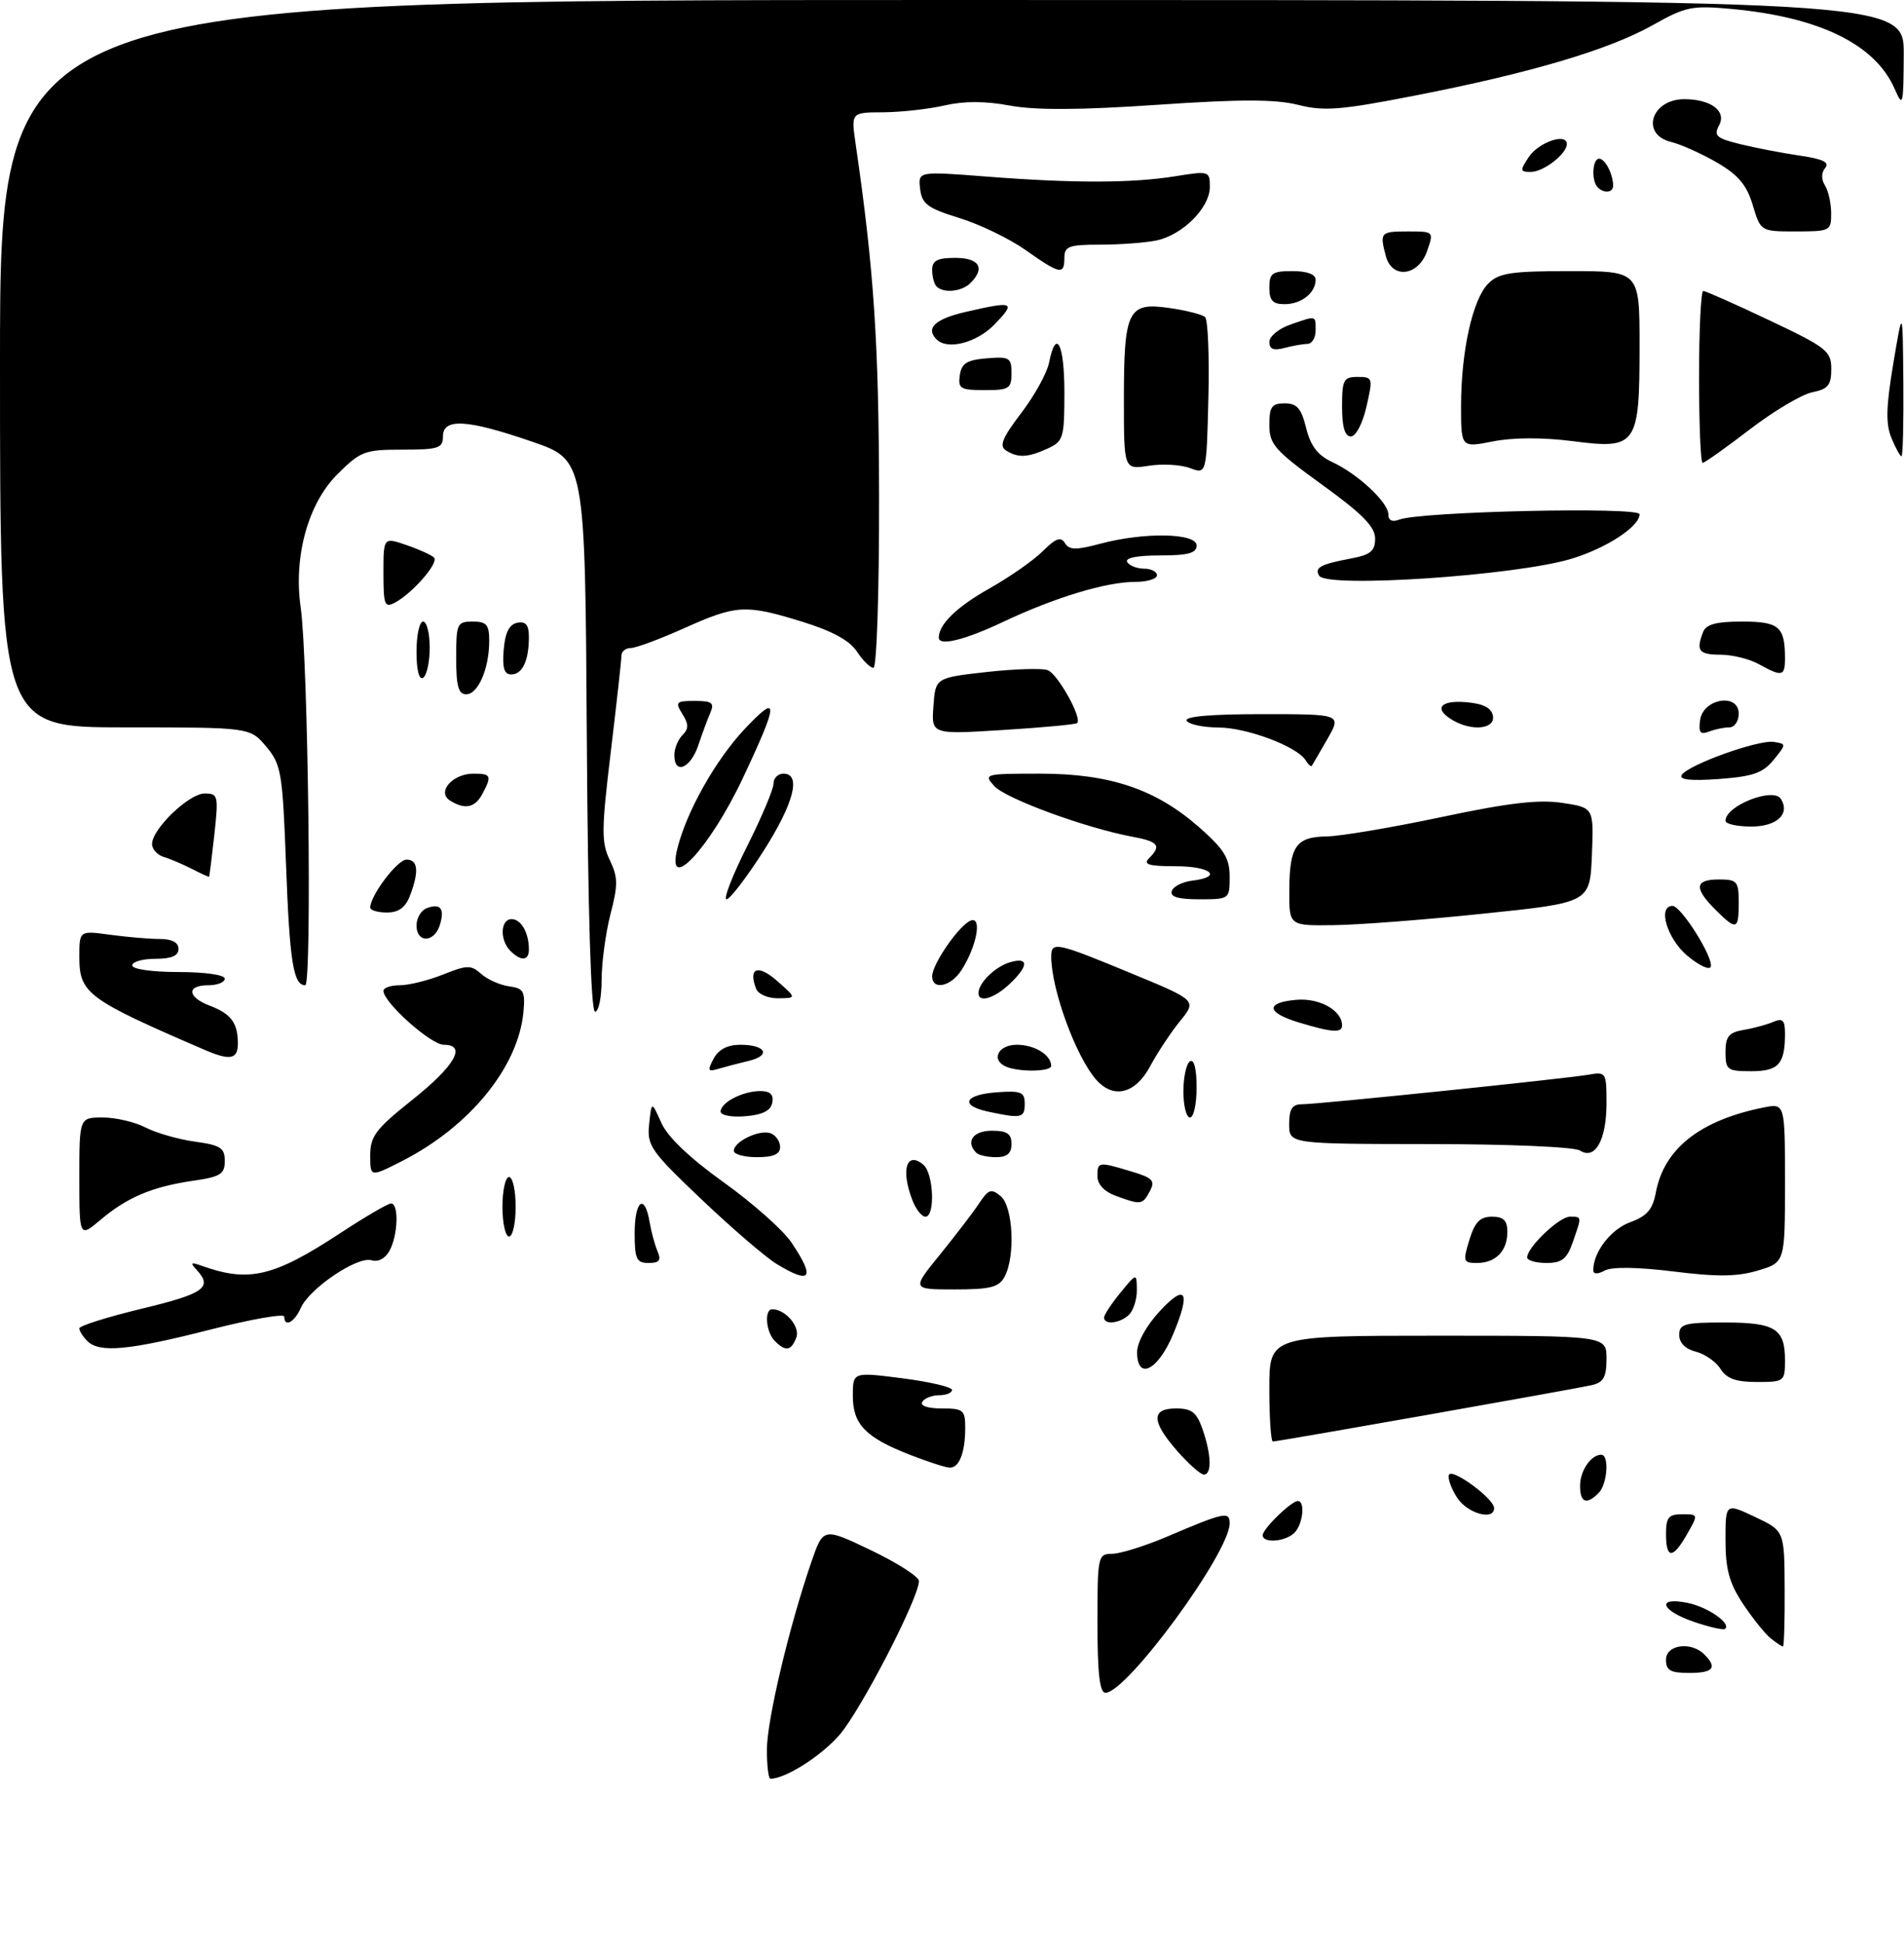<?xml version="1.0" encoding="UTF-8" standalone="no"?>
<!DOCTYPE svg PUBLIC "-//W3C//DTD SVG 1.1//EN" "http://www.w3.org/Graphics/SVG/1.1/DTD/svg11.dtd" >
<svg xmlns="http://www.w3.org/2000/svg" xmlns:xlink="http://www.w3.org/1999/xlink" version="1.1" viewBox="0 0 288 294">
 <g >
 <path fill="currentColor"
d=" M 116.00 264.61 C 116.00 260.19 119.36 245.99 122.72 236.24 C 124.53 230.99 124.53 230.99 131.76 234.45 C 135.74 236.36 139.00 238.45 139.00 239.10 C 139.00 241.65 130.15 258.76 126.94 262.42 C 124.12 265.63 118.79 269.00 116.53 269.00 C 116.24 269.00 116.00 267.02 116.00 264.61 Z  M 166.00 245.50 C 166.00 235.28 166.06 235.00 168.25 234.98 C 169.49 234.96 173.20 233.80 176.50 232.40 C 185.20 228.69 186.00 228.52 186.00 230.37 C 186.00 234.80 170.45 256.00 167.20 256.00 C 166.34 256.00 166.00 253.00 166.00 245.50 Z  M 252.00 251.00 C 252.00 248.71 255.79 248.19 257.80 250.20 C 259.81 252.21 259.16 253.00 255.50 253.00 C 252.67 253.00 252.00 252.62 252.00 251.00 Z  M 267.82 247.75 C 266.96 247.06 265.08 244.71 263.63 242.52 C 261.57 239.41 261.00 237.31 261.00 232.92 C 261.00 227.30 261.00 227.30 265.45 229.40 C 269.91 231.50 269.91 231.50 269.95 240.25 C 269.98 245.06 269.86 249.00 269.69 249.00 C 269.52 249.00 268.68 248.44 267.82 247.75 Z  M 256.25 245.28 C 251.20 243.56 250.46 241.44 255.24 242.40 C 258.29 243.01 261.90 245.50 260.94 246.34 C 260.70 246.55 258.59 246.08 256.25 245.28 Z  M 252.00 232.00 C 252.00 229.48 252.39 229.00 254.45 229.00 C 256.89 229.00 256.90 229.02 255.20 231.99 C 253.04 235.80 252.00 235.80 252.00 232.00 Z  M 191.00 232.17 C 191.00 231.20 195.32 227.00 196.31 227.00 C 197.46 227.00 197.08 230.52 195.80 231.80 C 194.44 233.16 191.00 233.43 191.00 232.17 Z  M 220.43 226.53 C 219.54 225.17 218.97 223.61 219.16 223.06 C 219.55 221.91 226.00 226.64 226.00 228.07 C 226.00 230.01 221.98 228.89 220.43 226.53 Z  M 239.00 224.70 C 239.00 222.43 240.65 220.00 242.20 220.00 C 243.45 220.00 243.14 224.46 241.80 225.80 C 239.97 227.63 239.00 227.24 239.00 224.70 Z  M 178.10 219.47 C 174.15 214.97 174.09 213.00 177.90 213.00 C 180.26 213.00 181.01 213.59 181.90 216.15 C 183.23 219.96 183.32 223.00 182.10 223.00 C 181.61 223.00 179.81 221.41 178.10 219.47 Z  M 137.64 220.01 C 130.91 217.38 129.00 215.41 129.00 211.09 C 129.00 207.48 129.00 207.48 136.50 208.44 C 140.62 208.97 144.00 209.76 144.00 210.20 C 144.00 210.64 143.13 211.00 142.06 211.00 C 140.99 211.00 139.84 211.45 139.50 212.00 C 139.13 212.60 140.32 213.00 142.44 213.00 C 145.71 213.00 146.00 213.24 146.00 215.92 C 146.00 219.67 145.09 222.01 143.64 221.95 C 143.01 221.93 140.31 221.05 137.64 220.01 Z  M 192.00 210.00 C 192.00 202.00 192.00 202.00 217.50 202.00 C 243.00 202.00 243.00 202.00 243.00 205.48 C 243.00 208.27 242.55 209.06 240.75 209.48 C 238.11 210.08 193.32 218.00 192.53 218.00 C 192.24 218.00 192.00 214.40 192.00 210.00 Z  M 260.24 207.02 C 259.56 205.93 257.88 204.76 256.50 204.41 C 254.94 204.02 254.00 203.08 254.00 201.89 C 254.00 200.22 254.80 200.00 260.80 200.00 C 268.51 200.00 270.00 200.92 270.00 205.70 C 270.00 208.92 269.89 209.00 265.74 209.00 C 262.58 209.00 261.16 208.49 260.24 207.02 Z  M 172.00 204.49 C 172.00 203.00 173.42 200.44 175.47 198.24 C 179.39 194.02 180.14 195.34 177.46 201.75 C 175.16 207.26 172.00 208.84 172.00 204.49 Z  M 13.20 202.80 C 12.54 202.14 12.00 201.28 12.00 200.89 C 12.00 200.50 16.27 199.16 21.50 197.90 C 30.88 195.64 32.20 194.70 29.75 192.05 C 28.72 190.95 28.86 190.83 30.50 191.42 C 37.65 193.99 41.39 193.10 51.48 186.48 C 55.23 184.02 58.68 182.00 59.15 182.00 C 60.35 182.00 60.21 186.74 58.94 189.11 C 58.29 190.32 57.22 190.90 56.19 190.59 C 54.06 189.95 46.83 194.83 45.51 197.78 C 44.53 199.99 43.00 200.80 43.00 199.11 C 43.00 198.62 37.94 199.51 31.75 201.09 C 19.44 204.23 15.03 204.63 13.20 202.80 Z  M 117.20 202.80 C 115.85 201.45 115.57 198.00 116.81 198.00 C 118.81 198.00 121.07 200.65 120.45 202.28 C 119.67 204.31 118.84 204.44 117.20 202.80 Z  M 167.00 199.25 C 167.01 198.84 168.12 197.15 169.47 195.50 C 171.93 192.50 171.93 192.50 171.96 195.05 C 171.98 196.45 171.46 198.14 170.80 198.80 C 169.47 200.13 167.00 200.42 167.00 199.25 Z  M 142.20 189.71 C 144.56 186.79 147.23 183.31 148.11 181.97 C 149.51 179.85 149.94 179.71 151.36 180.89 C 153.24 182.45 153.61 189.98 151.96 193.07 C 151.10 194.67 149.83 195.00 144.41 195.00 C 137.89 195.00 137.89 195.00 142.20 189.71 Z  M 117.46 191.14 C 115.79 190.12 110.68 185.73 106.12 181.39 C 98.40 174.05 97.85 173.26 98.19 170.00 C 98.56 166.50 98.56 166.50 100.03 169.80 C 100.98 171.94 104.31 175.11 109.46 178.80 C 113.85 181.94 118.46 186.03 119.71 187.90 C 123.36 193.32 122.67 194.32 117.46 191.14 Z  M 241.00 192.08 C 241.00 189.35 243.67 185.89 246.58 184.84 C 249.13 183.91 249.98 182.93 250.47 180.31 C 251.71 173.71 257.17 169.41 266.75 167.49 C 270.00 166.84 270.00 166.84 270.00 178.88 C 270.00 190.92 270.00 190.92 265.91 192.14 C 262.80 193.08 259.75 193.11 253.16 192.29 C 247.75 191.62 243.84 191.56 242.75 192.14 C 241.64 192.73 241.00 192.71 241.00 192.08 Z  M 96.00 186.50 C 96.00 181.56 97.50 180.39 98.25 184.75 C 98.50 186.26 99.05 188.29 99.47 189.25 C 100.04 190.60 99.73 191.00 98.11 191.00 C 96.28 191.00 96.00 190.41 96.00 186.50 Z  M 222.26 187.50 C 223.09 184.81 223.87 184.00 225.67 184.00 C 227.43 184.00 228.00 184.56 228.00 186.30 C 228.00 189.20 226.24 191.00 223.39 191.00 C 221.33 191.00 221.26 190.77 222.26 187.50 Z  M 231.00 190.15 C 231.00 188.63 235.86 184.00 237.45 184.00 C 239.30 184.00 239.28 183.89 237.90 187.85 C 237.01 190.41 236.26 191.00 233.90 191.00 C 232.31 191.00 231.00 190.62 231.00 190.15 Z  M 12.00 178.09 C 12.00 169.00 12.00 169.00 15.55 169.00 C 17.50 169.00 20.42 169.68 22.03 170.52 C 23.65 171.35 27.00 172.31 29.48 172.65 C 33.35 173.18 34.00 173.60 34.00 175.57 C 34.00 177.56 33.34 177.97 29.25 178.56 C 23.09 179.45 19.26 181.05 15.25 184.44 C 12.00 187.18 12.00 187.18 12.00 178.09 Z  M 76.00 182.50 C 76.00 180.03 76.45 178.00 77.00 178.00 C 77.55 178.00 78.00 180.03 78.00 182.50 C 78.00 184.97 77.55 187.00 77.00 187.00 C 76.45 187.00 76.00 184.97 76.00 182.50 Z  M 137.98 181.43 C 136.24 176.88 137.14 174.04 139.66 176.13 C 141.22 177.43 141.49 184.00 139.98 184.00 C 139.41 184.00 138.51 182.85 137.98 181.43 Z  M 168.75 180.84 C 167.06 180.22 166.00 179.10 166.00 177.92 C 166.00 175.67 166.11 175.65 171.09 177.15 C 174.38 178.13 174.78 178.55 173.92 180.15 C 172.81 182.22 172.61 182.25 168.75 180.84 Z  M 56.00 174.72 C 56.00 171.85 56.84 170.73 62.24 166.43 C 68.82 161.20 70.67 158.00 67.12 158.00 C 65.17 158.00 58.00 151.59 58.00 149.85 C 58.00 149.38 59.12 149.00 60.48 149.00 C 61.84 149.00 64.78 148.27 67.02 147.38 C 70.66 145.92 71.24 145.91 72.79 147.29 C 73.73 148.13 75.62 148.97 77.00 149.16 C 79.20 149.46 79.46 149.92 79.18 153.00 C 78.42 161.35 71.06 170.38 60.75 175.62 C 56.00 178.03 56.00 178.03 56.00 174.72 Z  M 111.00 174.04 C 111.00 172.62 114.93 170.76 116.58 171.39 C 117.36 171.69 118.00 172.63 118.00 173.47 C 118.00 174.55 116.98 175.00 114.50 175.00 C 112.58 175.00 111.00 174.57 111.00 174.04 Z  M 147.67 174.33 C 146.01 172.67 147.18 171.00 150.00 171.00 C 152.33 171.00 153.00 171.44 153.00 173.00 C 153.00 174.43 152.33 175.00 150.67 175.00 C 149.38 175.00 148.03 174.70 147.67 174.33 Z  M 239.00 174.00 C 238.16 173.45 228.19 173.02 216.25 173.02 C 195.00 173.00 195.00 173.00 195.00 170.00 C 195.00 167.72 195.45 167.00 196.91 167.00 C 199.37 167.00 236.64 163.15 240.25 162.53 C 242.93 162.06 243.00 162.17 243.00 166.83 C 243.00 172.40 241.28 175.47 239.00 174.00 Z  M 109.00 168.10 C 109.00 166.73 112.35 165.00 115.01 165.00 C 116.50 165.00 117.05 165.53 116.82 166.75 C 116.58 167.97 115.36 168.59 112.74 168.81 C 110.65 168.98 109.00 168.67 109.00 168.10 Z  M 149.50 168.12 C 145.13 167.19 145.83 165.55 150.75 165.19 C 154.47 164.92 155.00 165.14 155.00 166.94 C 155.00 169.08 154.49 169.19 149.50 168.12 Z  M 179.00 165.06 C 179.00 162.89 179.45 160.84 180.00 160.50 C 180.61 160.12 181.00 161.66 181.00 164.44 C 181.00 166.95 180.55 169.00 180.00 169.00 C 179.45 169.00 179.00 167.23 179.00 165.06 Z  M 165.78 163.25 C 162.73 159.75 159.05 149.69 159.01 144.75 C 159.00 142.33 159.64 142.45 171.00 147.15 C 181.03 151.29 181.03 151.29 178.51 154.40 C 177.12 156.10 175.08 159.19 173.97 161.25 C 171.72 165.45 168.40 166.25 165.78 163.25 Z  M 107.95 160.09 C 108.69 158.71 110.05 158.00 111.98 158.00 C 115.85 158.00 116.69 159.62 113.24 160.44 C 111.73 160.80 109.67 161.34 108.66 161.64 C 107.07 162.12 106.98 161.91 107.95 160.09 Z  M 152.25 161.34 C 149.83 160.36 150.93 158.00 153.80 158.00 C 156.50 158.00 159.00 159.54 159.00 161.20 C 159.00 162.06 154.29 162.16 152.25 161.34 Z  M 261.00 159.11 C 261.00 156.75 261.49 156.14 263.75 155.75 C 265.26 155.50 267.29 154.95 268.25 154.53 C 269.65 153.93 270.00 154.29 270.00 156.31 C 270.00 160.92 269.03 162.00 264.89 162.00 C 261.27 162.00 261.00 161.80 261.00 159.11 Z  M 31.00 158.79 C 13.20 151.12 12.00 150.23 12.00 144.71 C 12.00 140.73 12.00 140.73 16.64 141.36 C 19.19 141.71 22.57 142.00 24.14 142.00 C 26.02 142.00 27.00 142.52 27.00 143.50 C 27.00 144.55 25.94 145.00 23.50 145.00 C 21.57 145.00 20.00 145.45 20.00 146.00 C 20.00 146.57 23.00 147.00 27.00 147.00 C 31.00 147.00 34.00 147.43 34.00 148.00 C 34.00 148.55 32.88 149.00 31.50 149.00 C 28.18 149.00 28.31 150.79 31.73 152.09 C 34.94 153.31 35.96 154.67 35.98 157.75 C 36.00 160.20 34.84 160.44 31.00 158.79 Z  M 196.50 154.64 C 191.52 153.14 191.35 151.60 196.13 151.20 C 199.62 150.91 203.00 152.81 203.00 155.07 C 203.00 156.25 201.51 156.15 196.50 154.64 Z  M 88.76 111.28 C 88.50 69.55 88.50 69.55 80.50 66.80 C 70.67 63.41 67.00 63.19 67.00 66.00 C 67.00 67.78 66.33 68.00 60.88 68.00 C 55.14 68.00 54.53 68.23 51.00 71.76 C 46.59 76.17 44.38 84.21 45.48 91.85 C 46.62 99.79 47.21 149.00 46.17 149.00 C 44.37 149.00 43.81 145.47 43.26 130.65 C 42.74 116.78 42.54 115.61 40.26 112.90 C 37.82 110.00 37.82 110.00 18.91 110.00 C 0.00 110.00 0.00 110.00 0.00 55.00 C 0.00 0.00 0.00 0.00 144.00 0.00 C 288.00 0.00 288.00 0.00 287.96 8.25 C 287.92 15.99 287.84 16.31 286.59 13.45 C 283.66 6.72 275.26 2.60 261.98 1.36 C 255.92 0.80 254.99 0.99 249.96 3.82 C 243.33 7.54 231.44 11.06 214.00 14.46 C 202.79 16.65 200.28 16.85 196.36 15.86 C 192.92 15.00 187.65 14.99 175.06 15.85 C 163.38 16.65 156.65 16.68 152.77 15.97 C 149.03 15.27 145.81 15.27 142.86 15.95 C 140.46 16.50 136.30 16.96 133.61 16.98 C 128.73 17.00 128.73 17.00 129.42 21.75 C 132.20 40.79 132.94 51.91 132.97 75.25 C 132.99 89.54 132.61 101.00 132.12 101.00 C 131.63 101.00 130.51 99.89 129.62 98.54 C 128.53 96.87 125.89 95.43 121.40 94.04 C 112.76 91.37 111.42 91.45 103.50 95.00 C 99.82 96.65 96.18 98.00 95.41 98.00 C 94.63 98.00 94.00 98.52 94.00 99.15 C 94.00 99.78 93.27 106.32 92.39 113.68 C 90.97 125.45 90.95 127.41 92.23 130.06 C 93.48 132.64 93.50 133.82 92.34 138.25 C 91.61 141.10 91.00 145.59 91.00 148.22 C 91.00 150.85 90.55 153.00 90.01 153.00 C 89.38 153.00 88.93 137.94 88.76 111.28 Z  M 114.37 149.53 C 113.15 146.35 114.64 145.79 117.54 148.34 C 120.50 150.94 120.50 150.94 117.72 150.97 C 116.17 150.99 114.69 150.35 114.37 149.53 Z  M 148.00 150.19 C 148.00 148.66 150.51 146.20 152.75 145.53 C 155.65 144.67 155.62 146.07 152.69 148.83 C 150.36 151.01 148.00 151.70 148.00 150.19 Z  M 141.00 147.65 C 141.00 145.77 145.20 139.75 146.89 139.20 C 148.59 138.64 147.69 143.23 145.41 146.75 C 143.81 149.22 141.00 149.79 141.00 147.65 Z  M 255.21 144.52 C 252.15 141.95 250.69 137.00 252.99 137.00 C 254.28 137.00 259.22 144.84 258.77 146.19 C 258.58 146.76 256.98 146.01 255.21 144.52 Z  M 77.20 143.80 C 75.56 142.16 75.69 139.00 77.39 139.00 C 78.82 139.00 80.00 141.07 80.00 143.58 C 80.00 145.32 78.81 145.41 77.20 143.80 Z  M 63.00 139.97 C 63.00 138.85 63.69 137.67 64.54 137.35 C 66.63 136.54 67.31 137.43 66.52 139.92 C 65.68 142.59 63.00 142.63 63.00 139.97 Z  M 195.02 134.75 C 195.04 127.97 196.01 126.56 200.70 126.49 C 202.79 126.46 210.58 125.14 218.02 123.57 C 228.15 121.42 232.73 120.88 236.31 121.42 C 241.08 122.14 241.08 122.14 240.79 129.32 C 240.50 136.50 240.50 136.50 224.50 138.16 C 215.70 139.08 205.46 139.87 201.75 139.91 C 195.00 140.00 195.00 140.00 195.02 134.75 Z  M 259.45 137.55 C 256.20 134.29 256.36 133.00 260.00 133.00 C 262.76 133.00 263.00 133.28 263.00 136.50 C 263.00 140.66 262.67 140.76 259.45 137.55 Z  M 56.00 137.25 C 56.01 135.43 60.11 130.00 61.49 130.00 C 63.23 130.00 63.41 131.79 62.02 135.43 C 61.33 137.25 60.31 138.00 58.52 138.00 C 57.14 138.00 56.00 137.66 56.00 137.25 Z  M 112.99 128.02 C 115.19 123.63 117.00 119.36 117.00 118.52 C 117.00 117.68 117.67 117.00 118.50 117.00 C 121.26 117.00 120.08 121.52 115.41 128.82 C 112.88 132.77 110.40 136.00 109.90 136.00 C 109.39 136.00 110.78 132.41 112.99 128.02 Z  M 177.24 134.75 C 177.47 134.06 178.86 133.36 180.33 133.18 C 185.05 132.62 183.17 131.00 177.80 131.00 C 173.76 131.00 172.87 130.73 173.80 129.80 C 175.72 127.88 175.24 127.27 171.25 126.53 C 164.28 125.24 152.11 120.78 150.40 118.88 C 148.74 117.05 148.93 117.00 157.31 117.00 C 167.89 117.00 174.83 119.34 181.40 125.12 C 185.18 128.45 186.00 129.78 186.00 132.58 C 186.00 135.97 185.97 136.00 181.42 136.00 C 178.20 136.00 176.96 135.63 177.24 134.75 Z  M 29.00 131.39 C 27.62 130.69 25.71 129.87 24.75 129.59 C 23.79 129.30 23.00 128.42 23.00 127.64 C 23.00 125.37 28.59 120.00 30.95 120.00 C 32.99 120.00 33.07 120.31 32.42 126.25 C 32.04 129.69 31.68 132.54 31.62 132.59 C 31.55 132.64 30.38 132.10 29.00 131.39 Z  M 102.47 128.28 C 103.86 122.71 108.25 114.92 112.61 110.28 C 117.88 104.67 117.83 106.08 112.35 117.70 C 107.37 128.27 100.67 135.44 102.47 128.28 Z  M 261.00 124.12 C 261.00 121.84 268.26 118.99 269.39 120.83 C 270.80 123.11 268.76 125.00 264.89 125.00 C 262.75 125.00 261.00 124.61 261.00 124.12 Z  M 68.06 121.06 C 66.03 119.77 68.45 117.00 71.62 117.00 C 74.29 117.00 74.43 117.32 72.96 120.07 C 71.84 122.17 70.31 122.48 68.06 121.06 Z  M 254.38 117.20 C 255.32 115.67 265.96 111.85 268.29 112.20 C 270.23 112.50 270.22 112.52 268.27 114.93 C 266.66 116.90 265.14 117.43 260.01 117.81 C 255.71 118.12 253.93 117.92 254.38 117.20 Z  M 102.00 114.20 C 102.00 113.21 102.55 111.85 103.22 111.18 C 104.19 110.21 104.19 109.53 103.22 107.98 C 102.09 106.17 102.25 106.00 105.10 106.00 C 107.69 106.00 108.09 106.30 107.46 107.75 C 107.04 108.71 106.21 110.96 105.61 112.75 C 104.44 116.22 102.00 117.20 102.00 114.20 Z  M 197.48 114.96 C 196.19 112.89 188.62 110.04 184.31 110.02 C 182.00 110.01 179.84 109.55 179.50 109.00 C 179.10 108.35 183.15 108.00 190.91 108.00 C 202.93 108.00 202.93 108.00 200.79 111.75 C 199.60 113.81 198.54 115.64 198.42 115.82 C 198.30 115.99 197.87 115.61 197.48 114.96 Z  M 141.19 106.79 C 141.50 102.50 141.50 102.50 149.23 101.63 C 153.47 101.16 157.64 101.03 158.48 101.35 C 160.01 101.94 163.74 108.64 162.93 109.35 C 162.69 109.56 157.64 110.03 151.69 110.40 C 140.88 111.07 140.88 111.07 141.19 106.79 Z  M 257.16 108.89 C 257.62 105.63 263.00 104.75 263.00 107.93 C 263.00 109.07 262.36 110.00 261.58 110.00 C 260.80 110.00 259.41 110.29 258.49 110.64 C 257.18 111.15 256.90 110.78 257.16 108.89 Z  M 219.75 108.92 C 216.81 107.21 217.79 105.86 221.74 106.19 C 224.36 106.41 225.58 107.03 225.82 108.25 C 226.19 110.25 222.70 110.64 219.75 108.92 Z  M 69.00 99.50 C 69.00 94.30 69.14 94.00 71.50 94.00 C 73.60 94.00 74.00 94.47 74.00 96.93 C 74.00 101.09 72.32 105.00 70.52 105.00 C 69.34 105.00 69.00 103.76 69.00 99.50 Z  M 63.00 98.56 C 63.00 96.05 63.45 94.00 64.00 94.00 C 64.55 94.00 65.00 95.77 65.00 97.94 C 65.00 100.11 64.55 102.16 64.00 102.50 C 63.39 102.88 63.00 101.34 63.00 98.56 Z  M 76.19 98.26 C 76.41 95.64 77.03 94.42 78.25 94.18 C 79.54 93.94 80.00 94.51 80.00 96.34 C 80.00 99.91 79.01 102.00 77.33 102.00 C 76.27 102.00 75.96 101.01 76.19 98.26 Z  M 266.00 100.42 C 264.62 99.65 262.04 99.02 260.25 99.01 C 256.96 99.00 256.51 98.43 257.61 95.58 C 258.05 94.42 259.60 94.00 263.50 94.00 C 269.11 94.00 270.00 94.76 270.00 99.58 C 270.00 102.30 269.56 102.39 266.00 100.42 Z  M 142.00 96.43 C 142.00 94.43 144.70 91.79 149.60 89.03 C 152.71 87.28 156.38 84.71 157.76 83.33 C 159.69 81.40 160.46 81.12 161.08 82.13 C 161.74 83.20 162.75 83.21 166.46 82.22 C 173.09 80.45 181.00 80.60 181.00 82.50 C 181.00 83.65 179.72 84.00 175.44 84.00 C 171.99 84.00 170.12 84.38 170.50 85.00 C 170.84 85.55 171.99 86.00 173.06 86.00 C 174.13 86.00 175.00 86.45 175.00 87.00 C 175.00 87.55 173.51 88.00 171.68 88.00 C 167.32 88.00 159.54 90.36 151.77 94.03 C 145.93 96.80 142.00 97.76 142.00 96.43 Z  M 58.00 86.65 C 58.00 81.24 58.00 81.24 61.48 82.43 C 63.40 83.09 65.27 83.94 65.65 84.32 C 66.42 85.09 62.45 89.67 59.75 91.13 C 58.18 91.97 58.00 91.51 58.00 86.65 Z  M 199.54 87.07 C 198.79 85.85 199.73 85.33 204.26 84.48 C 207.31 83.91 208.00 83.35 208.00 81.44 C 208.00 79.67 206.07 77.70 200.00 73.32 C 192.82 68.12 192.00 67.20 192.00 64.26 C 192.00 61.52 192.37 61.00 194.32 61.00 C 196.18 61.00 196.84 61.76 197.57 64.74 C 198.25 67.46 199.32 68.86 201.50 69.87 C 205.37 71.66 210.00 75.97 210.00 77.79 C 210.00 78.71 210.59 78.99 211.66 78.58 C 214.86 77.35 248.00 76.61 248.00 77.77 C 248.00 79.64 242.93 82.94 237.61 84.53 C 229.09 87.07 200.71 88.96 199.54 87.07 Z  M 180.00 70.79 C 178.62 70.27 175.81 70.11 173.75 70.44 C 170.00 71.02 170.00 71.02 170.00 60.45 C 170.00 46.93 170.61 45.68 176.81 46.57 C 179.39 46.93 181.85 47.56 182.28 47.95 C 182.71 48.34 182.94 53.86 182.78 60.20 C 182.50 71.73 182.50 71.73 180.00 70.79 Z  M 257.00 57.00 C 257.00 49.85 257.29 44.00 257.63 44.00 C 257.98 44.00 262.48 46.00 267.63 48.44 C 276.32 52.55 277.00 53.09 277.00 55.81 C 277.00 58.25 276.51 58.85 274.13 59.32 C 272.54 59.64 268.29 62.17 264.66 64.95 C 261.04 67.73 257.83 70.00 257.54 70.00 C 257.24 70.00 257.00 64.15 257.00 57.00 Z  M 152.16 68.12 C 151.11 67.45 151.62 66.21 154.46 62.48 C 156.47 59.85 158.37 56.42 158.68 54.85 C 159.74 49.53 161.00 51.97 161.00 59.34 C 161.00 66.23 160.85 66.75 158.45 67.84 C 155.45 69.21 153.98 69.27 152.16 68.12 Z  M 286.10 66.24 C 285.22 64.11 285.28 61.52 286.38 54.99 C 287.80 46.50 287.80 46.50 287.90 57.75 C 287.95 63.94 287.83 69.00 287.62 69.00 C 287.41 69.00 286.73 67.76 286.10 66.24 Z  M 221.00 61.41 C 221.00 53.13 222.75 45.25 225.11 42.89 C 226.72 41.28 228.53 41.00 237.50 41.00 C 248.00 41.00 248.00 41.00 248.00 52.28 C 248.00 67.39 247.59 67.97 237.92 66.72 C 233.39 66.14 228.90 66.15 225.85 66.75 C 221.00 67.71 221.00 67.71 221.00 61.41 Z  M 203.00 61.50 C 203.00 57.44 203.23 57.00 205.36 57.00 C 207.65 57.00 207.69 57.15 206.69 61.50 C 206.11 64.06 205.09 66.00 204.33 66.00 C 203.42 66.00 203.00 64.58 203.00 61.50 Z  M 145.18 56.75 C 145.44 54.94 146.24 54.44 149.25 54.19 C 152.69 53.91 153.00 54.09 153.00 56.44 C 153.00 58.77 152.63 59.00 148.93 59.00 C 145.28 59.00 144.89 58.77 145.18 56.75 Z  M 192.00 51.71 C 192.00 50.88 193.42 49.70 195.15 49.10 C 199.17 47.70 199.00 47.66 199.00 50.00 C 199.00 51.10 198.44 52.01 197.75 52.01 C 197.06 52.02 195.49 52.30 194.25 52.63 C 192.64 53.06 192.00 52.80 192.00 51.71 Z  M 141.67 51.33 C 139.96 49.62 141.42 48.25 146.08 47.17 C 153.33 45.50 153.71 45.65 150.50 49.00 C 147.79 51.83 143.34 53.00 141.67 51.33 Z  M 192.00 43.50 C 192.00 41.31 192.43 41.00 195.50 41.00 C 197.71 41.00 199.00 41.48 199.00 42.30 C 199.00 44.30 196.84 46.00 194.30 46.00 C 192.51 46.00 192.00 45.44 192.00 43.50 Z  M 141.67 43.33 C 141.30 42.97 141.00 41.84 141.00 40.83 C 141.00 39.40 141.77 39.00 144.50 39.00 C 148.13 39.00 149.06 40.54 146.80 42.80 C 145.49 44.11 142.73 44.39 141.67 43.33 Z  M 155.11 37.80 C 152.70 36.10 148.20 33.92 145.11 32.97 C 140.31 31.49 139.45 30.85 139.18 28.57 C 138.86 25.90 138.86 25.90 149.18 26.70 C 162.43 27.73 171.17 27.71 177.75 26.66 C 182.89 25.83 183.00 25.86 183.00 28.27 C 183.00 31.44 178.84 35.58 174.86 36.38 C 173.15 36.72 169.33 37.00 166.38 37.00 C 161.67 37.00 161.00 37.25 161.00 39.00 C 161.00 41.63 160.32 41.49 155.11 37.80 Z  M 209.63 38.75 C 208.67 35.15 208.80 35.00 212.95 35.00 C 216.90 35.00 216.90 35.00 215.85 38.00 C 214.54 41.76 210.56 42.24 209.63 38.75 Z  M 265.12 31.02 C 264.22 27.99 262.94 26.46 259.72 24.59 C 257.40 23.24 254.26 21.83 252.75 21.46 C 248.11 20.32 249.77 15.00 254.77 15.00 C 258.77 15.00 261.18 16.79 260.04 18.93 C 259.18 20.54 259.60 20.91 263.27 21.81 C 265.60 22.38 269.65 23.16 272.28 23.54 C 275.75 24.05 276.79 24.55 276.08 25.40 C 275.48 26.12 275.47 27.12 276.04 28.03 C 276.55 28.84 276.98 30.74 276.98 32.25 C 277.00 34.91 276.82 35.00 271.66 35.00 C 266.32 35.00 266.32 35.00 265.12 31.02 Z  M 241.67 28.33 C 240.68 27.35 240.86 24.00 241.89 24.00 C 242.79 24.00 244.00 26.35 244.00 28.08 C 244.00 29.15 242.63 29.30 241.67 28.33 Z  M 231.24 23.75 C 232.73 21.51 237.00 20.04 237.00 21.78 C 237.00 23.27 233.48 26.00 231.55 26.00 C 229.92 26.00 229.89 25.80 231.24 23.75 Z "/>
</g>
</svg>